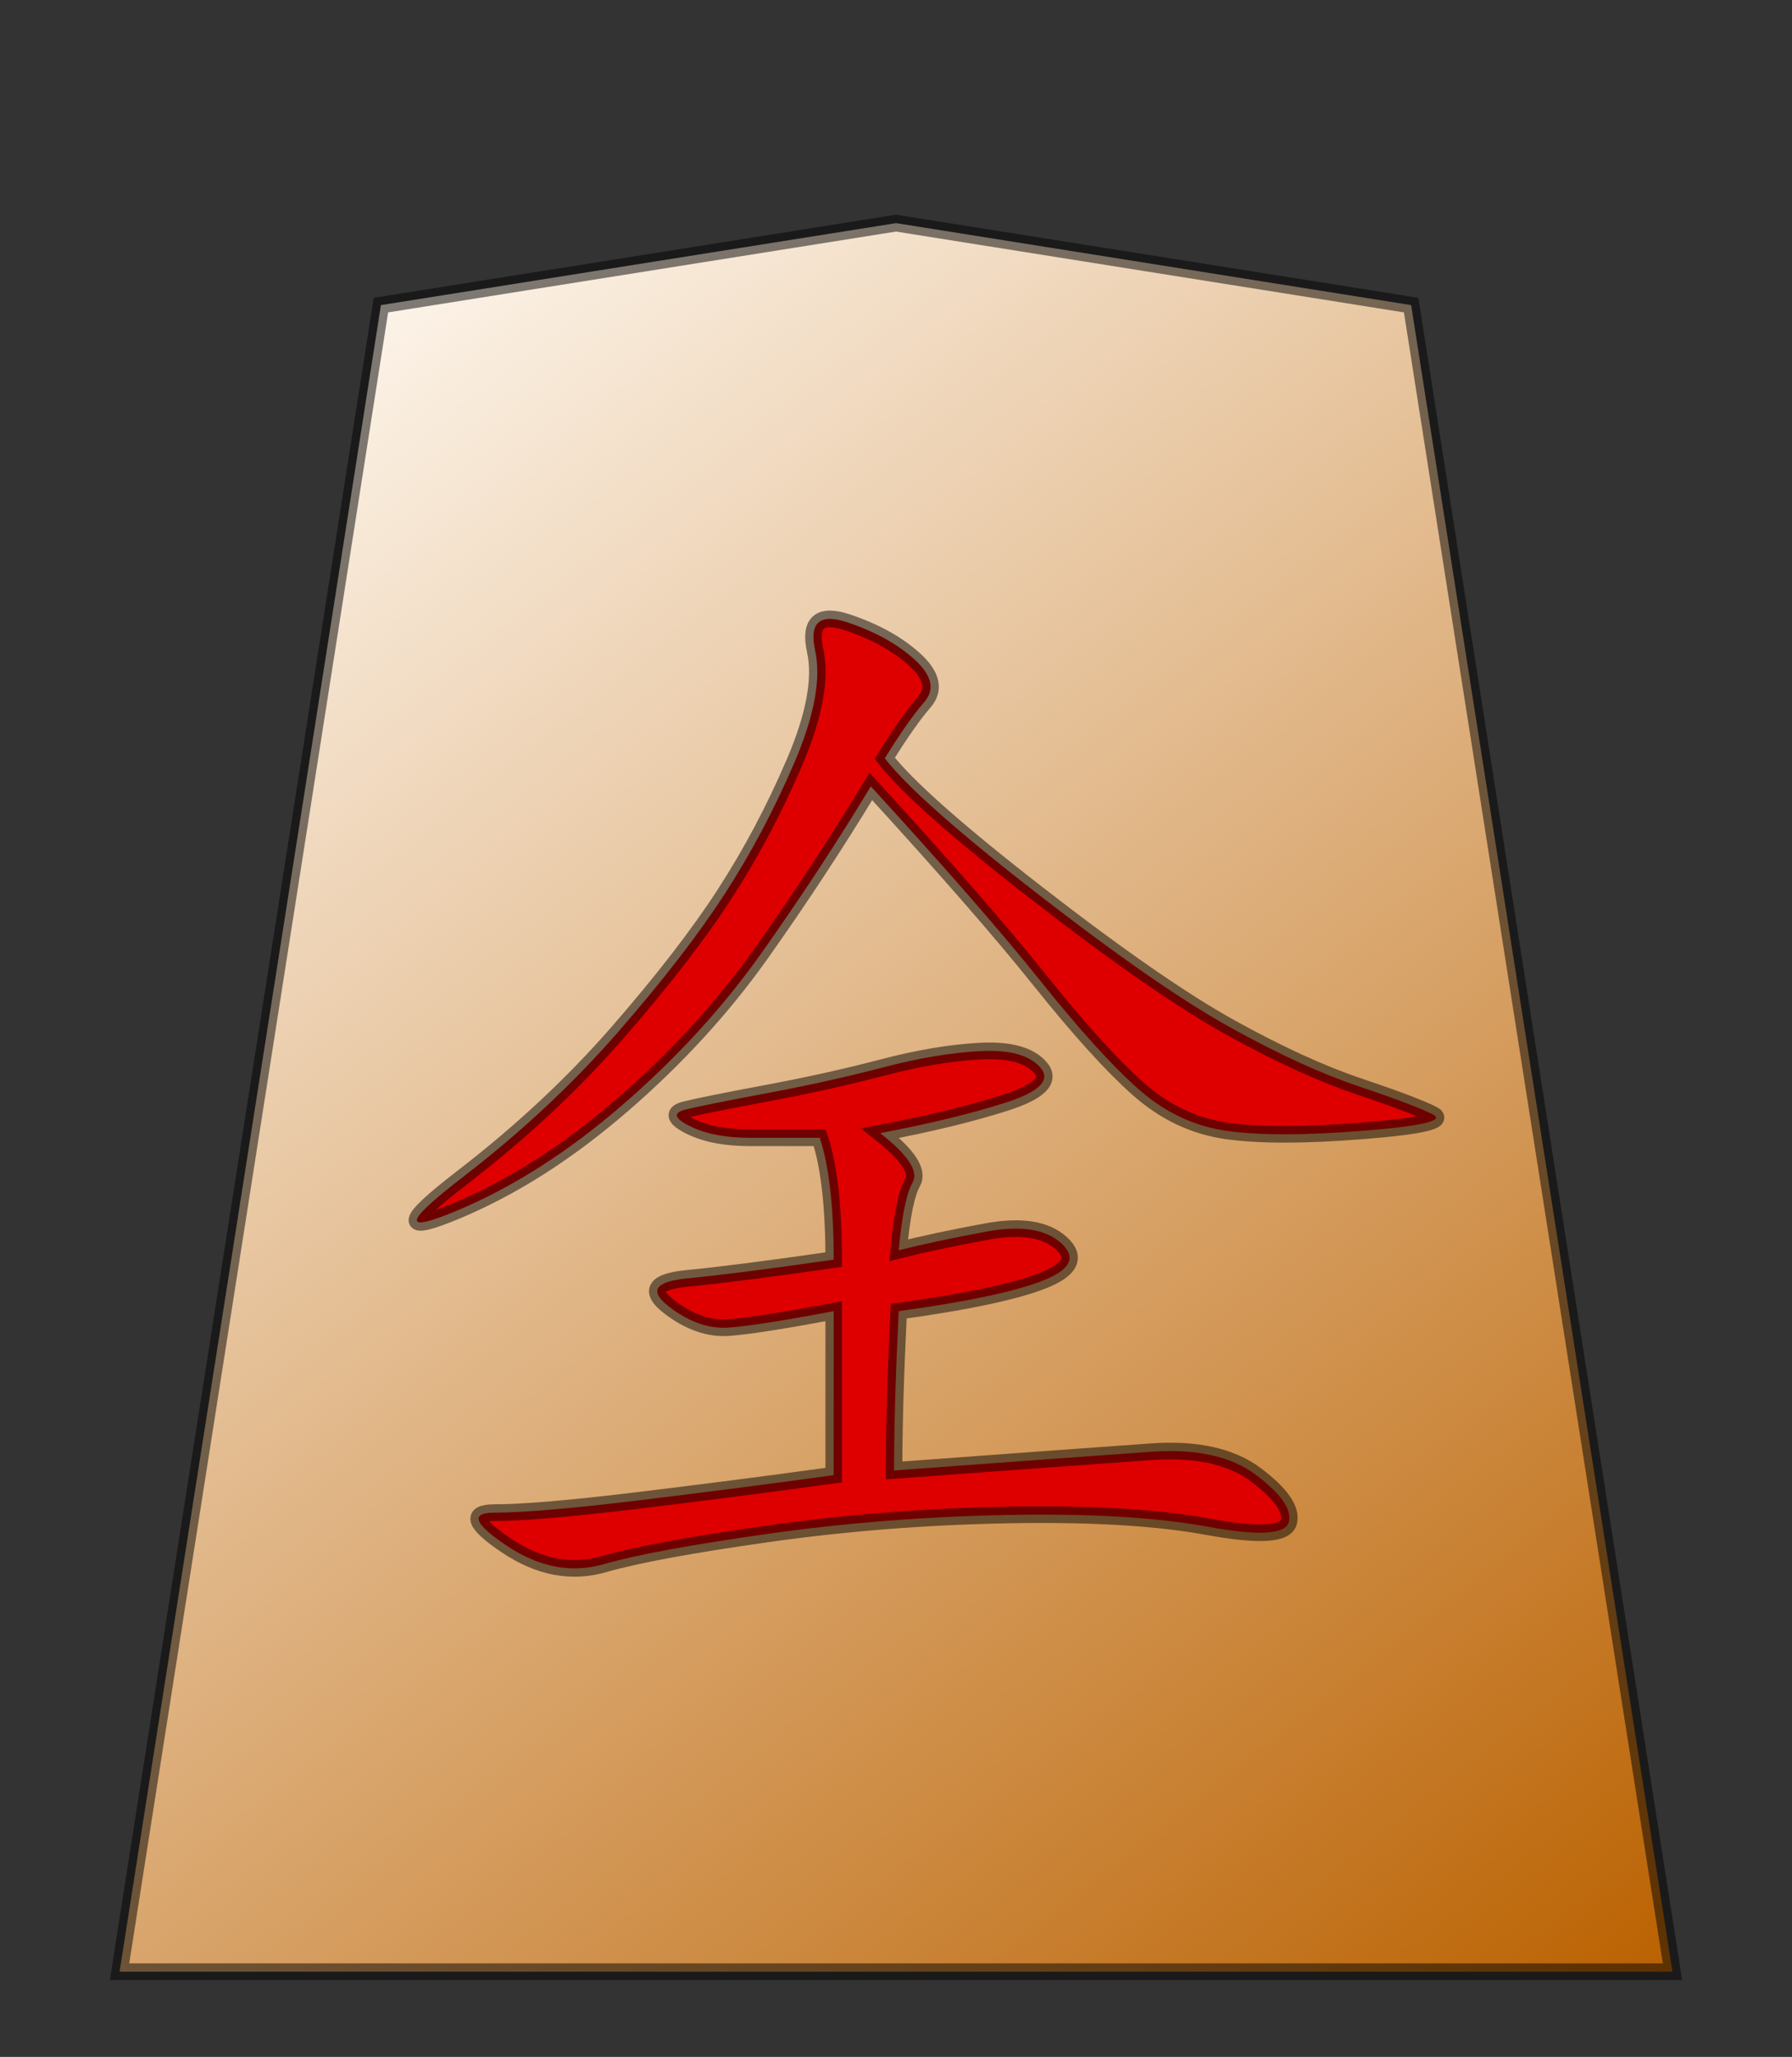 <?xml version="1.0" encoding="UTF-8" standalone="no"?><svg xmlns:dc="http://purl.org/dc/elements/1.1/" xmlns:cc="http://web.resource.org/cc/" xmlns:rdf="http://www.w3.org/1999/02/22-rdf-syntax-ns#" xmlns:svg="http://www.w3.org/2000/svg" xmlns="http://www.w3.org/2000/svg" xmlns:xlink="http://www.w3.org/1999/xlink" xmlns:sodipodi="http://sodipodi.sourceforge.net/DTD/sodipodi-0.dtd" xmlns:inkscape="http://www.inkscape.org/namespaces/inkscape" version="1.0" width="108.071" height="124.016" id="svg2166" sodipodi:version="0.32" inkscape:version="0.45" sodipodi:docname="narigin.svg" inkscape:output_extension="org.inkscape.output.svg.inkscape" sodipodi:docbase="C:\Develop\Shogi\Shogi\gfx\default" sodipodi:modified="true"><rect width="100%" height="100%" fill="#333333" stroke="none"/><sodipodi:namedview inkscape:window-height="575" inkscape:window-width="765" inkscape:pageshadow="2" inkscape:pageopacity="0.0" guidetolerance="10.0" gridtolerance="10.0" objecttolerance="10.0" borderopacity="1.0" bordercolor="#666666" pagecolor="#ffffff" id="base" inkscape:zoom="3.0399365" inkscape:cx="54.035431" inkscape:cy="62.007874" inkscape:window-x="1" inkscape:window-y="745" inkscape:current-layer="svg2166"/><defs id="defs2168"><linearGradient id="linearGradient10936"><stop style="stop-color:#fcf3e8;stop-opacity:1" offset="0" id="stop10938"/><stop style="stop-color:#ba6100;stop-opacity:1" offset="1" id="stop10940"/></linearGradient><linearGradient x1="17.523" y1="5.979" x2="101.693" y2="113.386" id="linearGradient10942" xlink:href="#linearGradient10936" gradientUnits="userSpaceOnUse" gradientTransform="translate(3.189,0)"/><linearGradient x1="17.523" y1="5.979" x2="101.693" y2="113.386" id="linearGradient12957" xlink:href="#linearGradient10936" gradientUnits="userSpaceOnUse" gradientTransform="translate(3.189,0)"/></defs><g id="layer1"><g transform="matrix(0.93,0,0,0.938,3.784,12.989)" id="g12950"><path d="M 3.684,112.89 L 104.387,112.89 L 87.439,5.764 L 54.035,0.495 L 20.632,5.764 L 3.684,112.89 z " style="fill:url(#linearGradient12957);fill-opacity:1;fill-rule:evenodd;stroke:#000000;stroke-width:1.071;stroke-linecap:butt;stroke-linejoin:miter;stroke-miterlimit:4;stroke-dasharray:none;stroke-opacity:0.498" id="path9965"/><path d="M 53.005,58.987 C 54.812,60.393 55.515,61.447 55.114,62.149 C 54.712,62.852 54.411,64.308 54.21,66.516 C 55.816,66.115 57.724,65.713 59.932,65.312 C 62.141,64.91 63.747,65.161 64.751,66.064 C 65.755,66.968 65.353,67.771 63.546,68.474 C 61.739,69.176 58.627,69.829 54.21,70.431 C 54.009,74.447 53.909,77.86 53.909,80.671 C 62.141,80.069 67.712,79.667 70.623,79.466 C 73.535,79.265 75.793,79.767 77.4,80.972 C 79.006,82.177 79.708,83.181 79.508,83.984 C 79.307,84.787 77.55,84.887 74.237,84.285 C 70.925,83.683 66.608,83.432 61.287,83.532 C 55.967,83.632 50.797,84.034 45.777,84.737 C 40.758,85.439 37.194,86.092 35.086,86.694 C 32.978,87.296 30.87,86.895 28.762,85.489 C 26.654,84.084 26.403,83.381 28.009,83.381 C 29.816,83.381 32.827,83.13 37.044,82.628 C 41.26,82.126 45.577,81.574 49.994,80.972 L 49.994,70.431 C 46.781,71.034 44.523,71.385 43.218,71.485 C 41.912,71.586 40.607,71.134 39.302,70.13 C 37.997,69.126 38.399,68.524 40.507,68.323 C 42.615,68.122 45.777,67.721 49.994,67.119 C 49.994,63.705 49.693,61.095 49.09,59.288 L 44.573,59.288 C 42.967,59.288 41.662,59.037 40.658,58.535 C 39.654,58.033 39.553,57.682 40.356,57.481 C 41.16,57.281 42.916,56.929 45.627,56.427 C 48.337,55.925 50.847,55.373 53.156,54.771 C 55.465,54.169 57.573,53.817 59.48,53.717 C 61.388,53.616 62.693,53.968 63.395,54.771 C 64.098,55.574 63.345,56.327 61.137,57.03 C 58.928,57.732 56.218,58.385 53.005,58.987 L 53.005,58.987 z M 53.307,34.894 C 54.712,36.701 58.025,39.612 63.245,43.628 C 68.465,47.643 72.631,50.504 75.743,52.211 C 78.855,53.918 81.616,55.172 84.025,55.975 C 86.434,56.779 88.041,57.381 88.844,57.782 C 89.647,58.184 88.141,58.535 84.326,58.837 C 80.512,59.138 77.55,59.138 75.442,58.837 C 73.334,58.535 71.426,57.632 69.72,56.126 C 68.013,54.62 65.905,52.311 63.395,49.199 C 60.886,46.087 57.222,41.921 52.403,36.701 C 50.194,40.315 47.835,43.879 45.326,47.392 C 42.816,50.906 39.804,54.169 36.291,57.18 C 32.777,60.192 29.213,62.45 25.599,63.956 C 21.986,65.462 22.086,64.759 25.901,61.848 C 29.715,58.937 33.078,55.825 35.99,52.512 C 38.901,49.199 41.21,46.238 42.916,43.628 C 44.623,41.018 46.129,38.207 47.434,35.195 C 48.739,32.184 49.191,29.774 48.789,27.967 C 48.387,26.16 49.09,25.558 50.897,26.16 C 52.704,26.763 54.16,27.566 55.264,28.57 C 56.368,29.574 56.569,30.477 55.866,31.28 C 55.164,32.083 54.31,33.288 53.307,34.894 L 53.307,34.894 z " style="font-size:77.098px;font-style:normal;font-variant:normal;font-weight:normal;font-stretch:normal;text-align:center;line-height:100%;writing-mode:lr-tb;text-anchor:middle;fill:#de0000;fill-opacity:1;stroke:#000000;stroke-width:1.071;stroke-miterlimit:4;stroke-opacity:0.498;font-family:KaiTi" id="text11939"/></g></g></svg>

